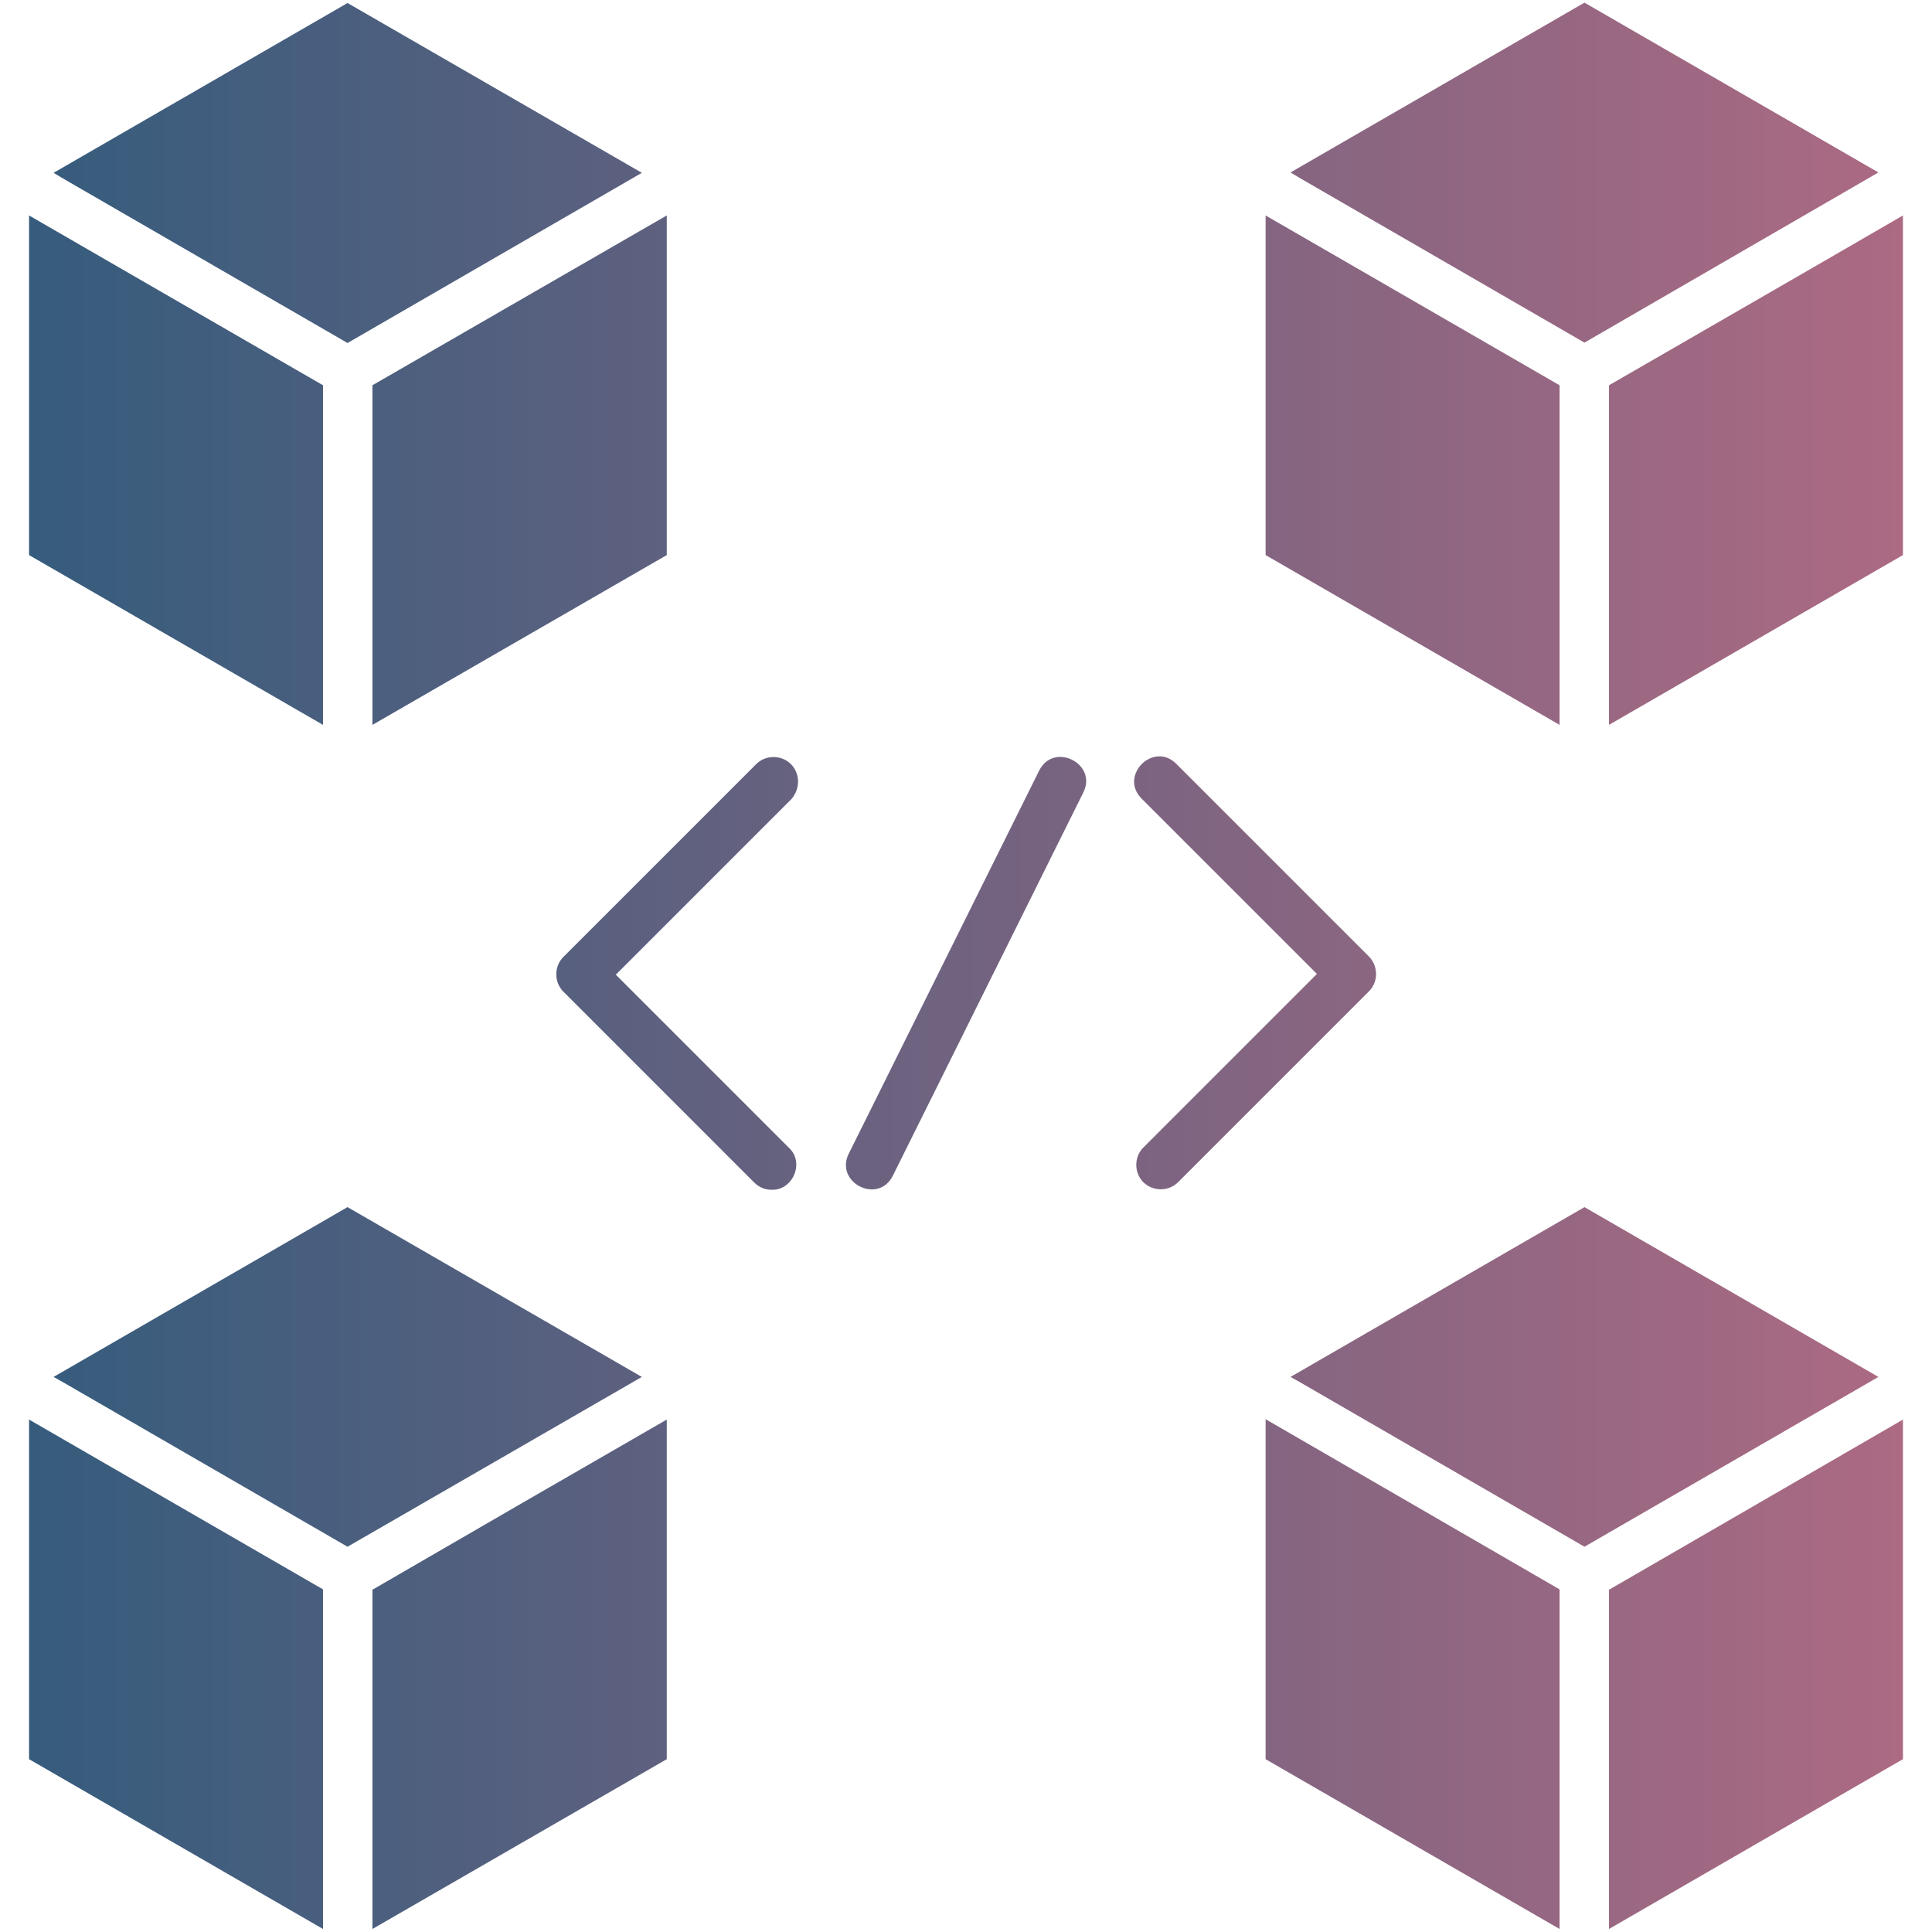 <svg id="Layer_1" enable-background="new 0 0 512 512" viewBox="0 0 512 512" xmlns="http://www.w3.org/2000/svg" width="300" height="300" version="1.1" xmlns:xlink="http://www.w3.org/1999/xlink" xmlns:svgjs="http://svgjs.dev/svgjs"><g width="100%" height="100%" transform="matrix(1,0,0,1,0,0)"><path d="m16.7 47.3-2.5-1.5 77.9-45 78 45-78 45.1zm68.9 54.8-77.9-45v90l77.9 45zm13.1 90 78-45v-90c-17.4 10-60.1 34.7-78 45zm314.6-90-77.9-45v90l77.9 45zm6.6-11.3 77.9-45.1-77.9-45-77.9 45 2.5 1.5zm6.5 11.3v90l77.9-45v-90c-18.4 10.7-59.2 34.2-77.9 45zm-418.7 364.1 77.9 45v-90l-77.9-45zm84.4-146.3-77.9 45 2.5 1.4 75.4 43.6 78-45zm6.6 191.3 78-45v-90c-17.4 10-60.1 34.7-78 45.1zm327.7 0 77.9-45v-90c-18.4 10.7-59.1 34.2-77.9 45.1zm-6.5-191.3-77.9 45 2.5 1.4 75.4 43.6 77.9-45zm-84.5 146.3 77.9 45v-90l-77.9-45.1zm-125.8-263.7c-2.5-2.5-6.7-2.5-9.2 0l-51.1 51.1c-2.5 2.5-2.5 6.7 0 9.2l50.6 50.6c1.3 1.3 2.9 1.9 4.6 1.9 5.6.2 8.8-7.2 4.6-11.1 0 0-45.9-45.9-45.9-45.9l46.5-46.5c2.4-2.7 2.4-6.8-.1-9.3zm153.2 51-51.1-51.1c-6-6-15.2 3.1-9.2 9.2 0 0 46.5 46.5 46.5 46.5l-46 46c-2.5 2.5-2.5 6.7 0 9.2s6.7 2.5 9.2 0l50.6-50.6c2.5-2.5 2.5-6.6 0-9.2zm-87.4-49.3-50.5 101.6c-3.7 7.6 7.8 13.5 11.7 5.8 0 0 50.5-101.6 50.5-101.6 3.8-7.6-7.8-13.5-11.7-5.8z" fill="url(#SvgjsLinearGradient1367)" fill-opacity="1" data-original-color="#000000ff" stroke="none" stroke-opacity="1"/></g><defs><linearGradient id="SvgjsLinearGradient1367"><stop stop-opacity="1" stop-color="#355c7d" offset="0"/><stop stop-opacity="1" stop-color="#c06c84" offset="1"/></linearGradient></defs></svg>

